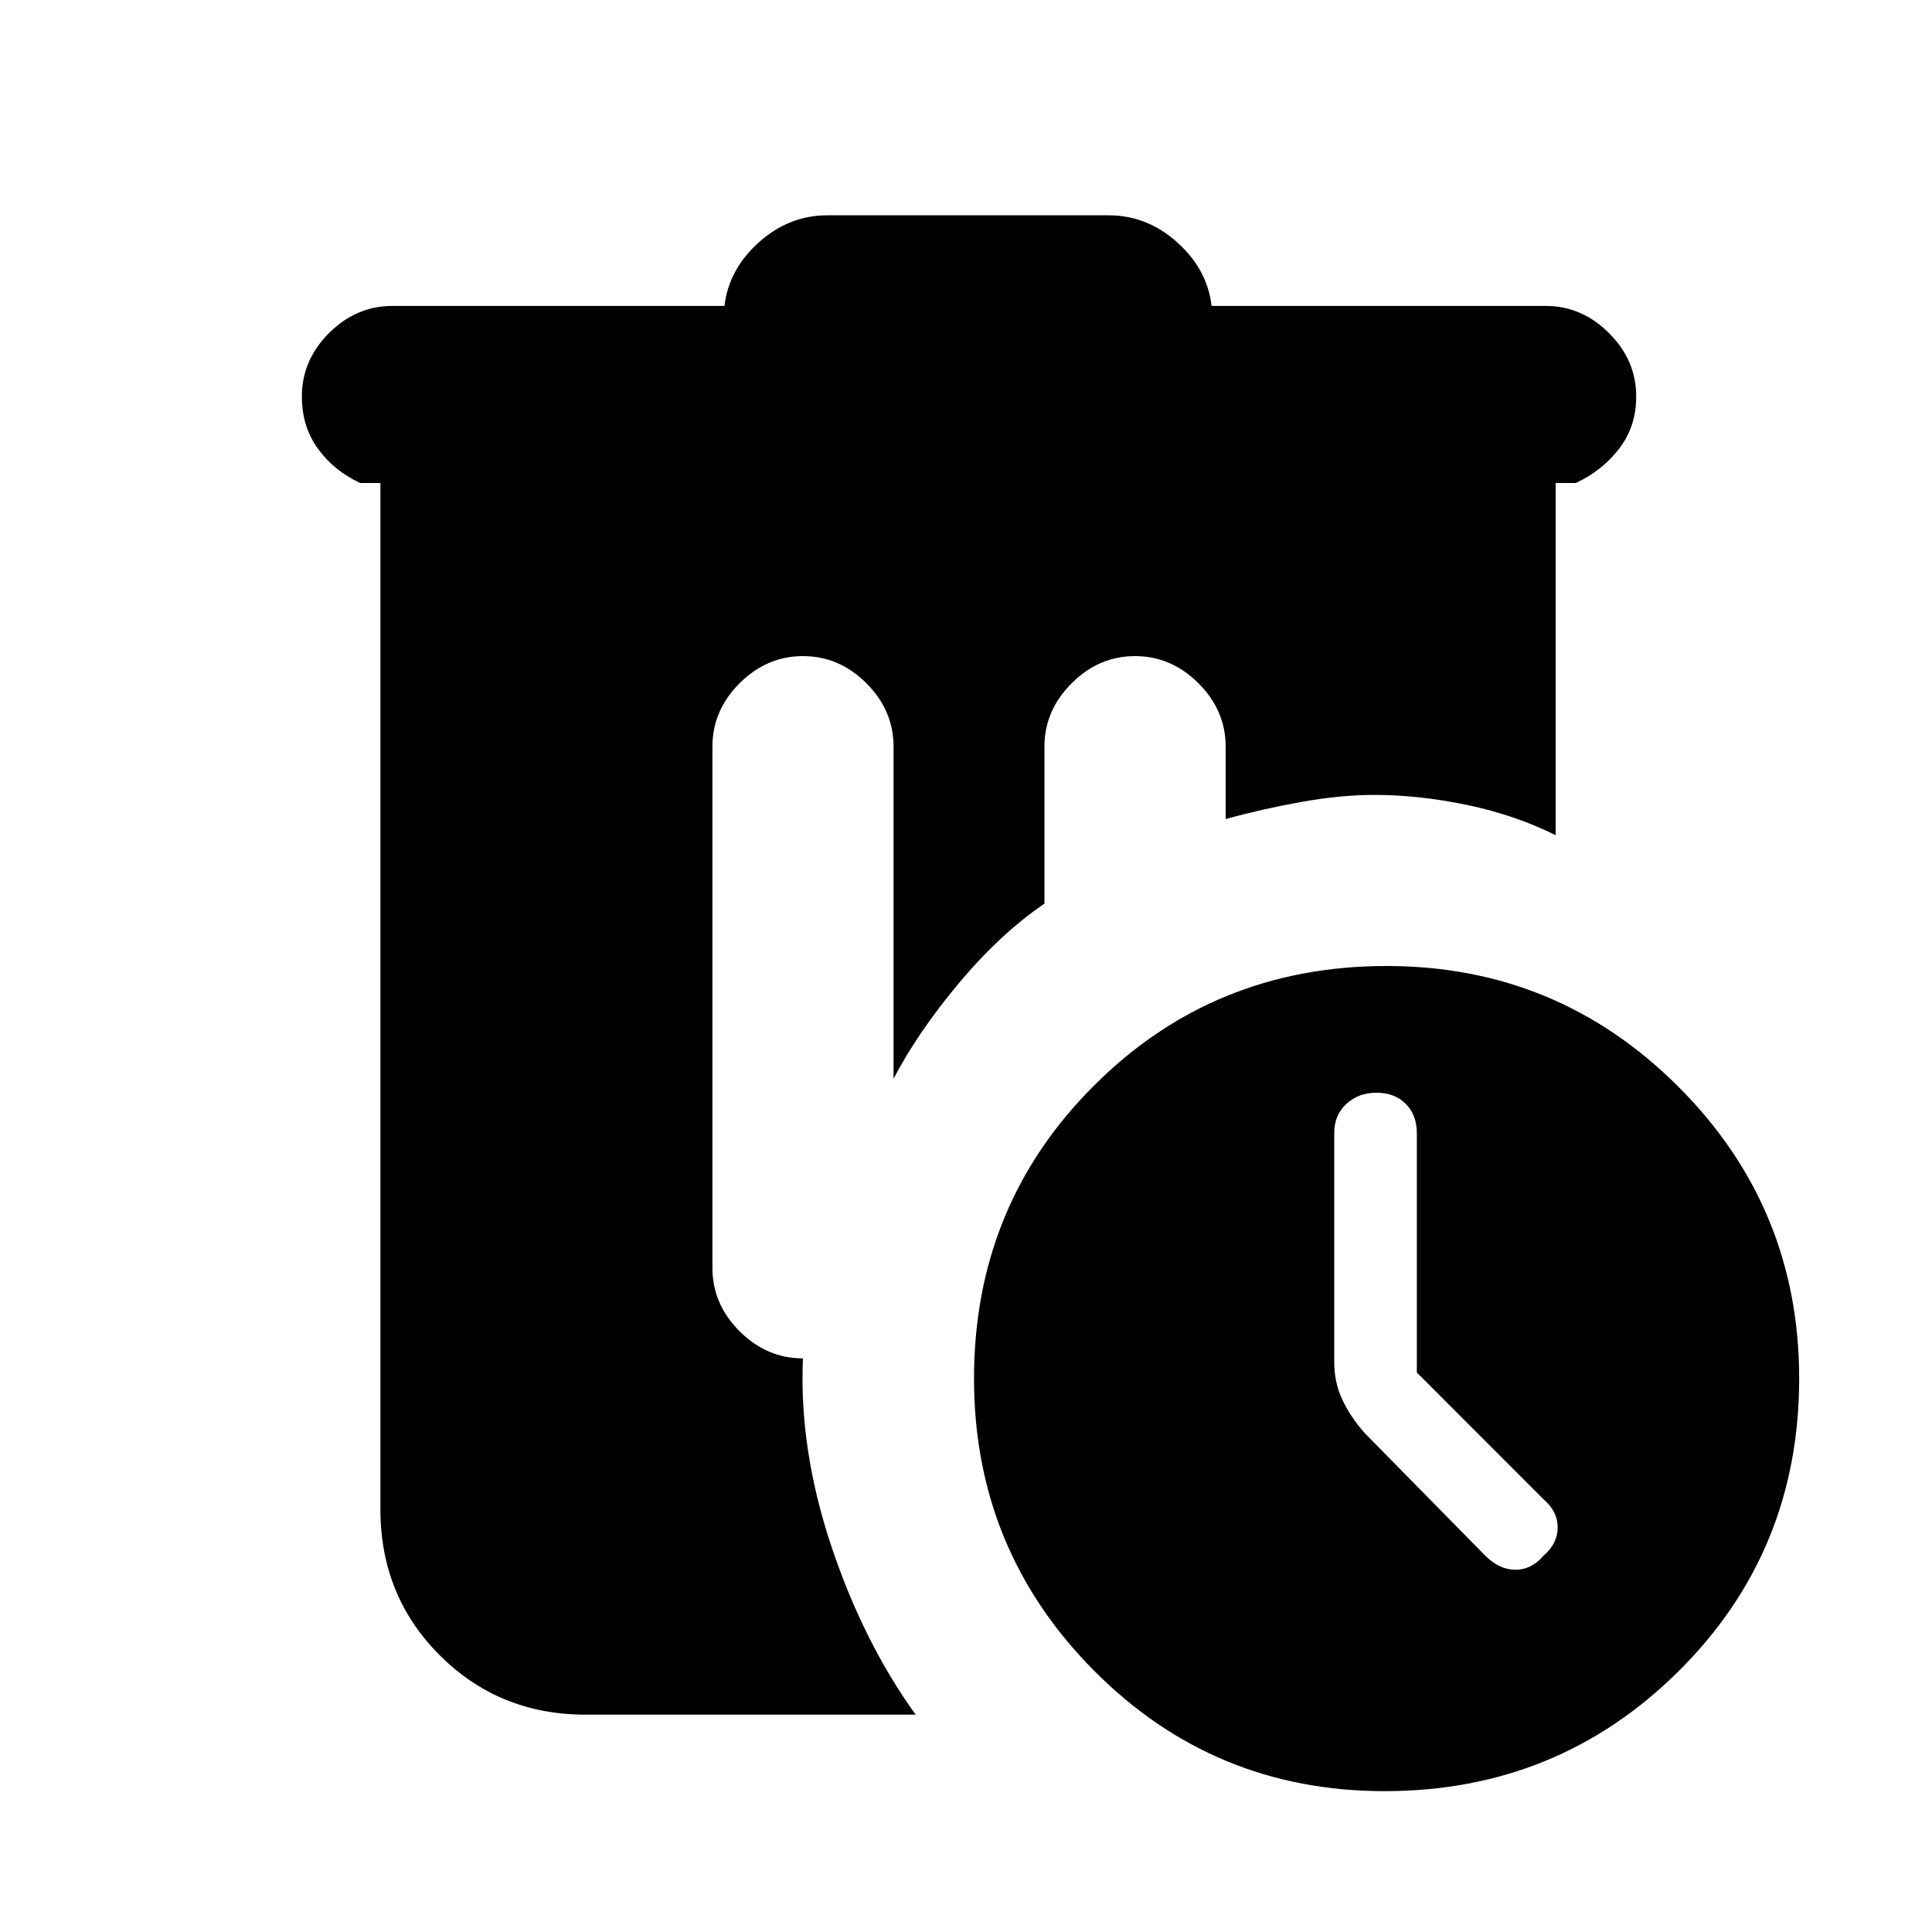 <svg xmlns="http://www.w3.org/2000/svg" height="20" width="20"><path d="M14.354 10Q16.125 10 17.375 11.25Q18.625 12.5 18.625 14.271Q18.625 16.062 17.375 17.302Q16.125 18.542 14.333 18.542Q12.562 18.542 11.323 17.292Q10.083 16.042 10.083 14.271Q10.083 12.479 11.323 11.24Q12.562 10 14.354 10ZM14.667 14.208V11.729Q14.667 11.542 14.552 11.427Q14.438 11.312 14.25 11.312Q14.062 11.312 13.938 11.427Q13.812 11.542 13.812 11.729V14.104Q13.812 14.312 13.896 14.49Q13.979 14.667 14.125 14.833L15.375 16.104Q15.521 16.25 15.688 16.25Q15.854 16.25 15.979 16.104Q16.125 15.979 16.125 15.812Q16.125 15.646 15.979 15.521ZM8.562 2.229H11.479Q11.875 2.229 12.188 2.51Q12.5 2.792 12.542 3.167H16Q16.375 3.167 16.656 3.448Q16.938 3.729 16.938 4.104Q16.938 4.417 16.76 4.646Q16.583 4.875 16.312 5H16.104V8.646Q15.688 8.438 15.188 8.333Q14.688 8.229 14.229 8.229Q13.875 8.229 13.469 8.302Q13.062 8.375 12.688 8.479V7.729Q12.688 7.354 12.406 7.073Q12.125 6.792 11.75 6.792Q11.375 6.792 11.094 7.073Q10.812 7.354 10.812 7.729V9.354Q10.354 9.667 9.927 10.177Q9.5 10.688 9.25 11.167V7.729Q9.25 7.354 8.969 7.073Q8.688 6.792 8.312 6.792Q7.938 6.792 7.656 7.073Q7.375 7.354 7.375 7.729V13.125Q7.375 13.5 7.656 13.781Q7.938 14.062 8.312 14.062Q8.271 15 8.604 16Q8.938 17 9.479 17.75H6.062Q5.167 17.75 4.552 17.135Q3.938 16.521 3.938 15.625V5H3.729Q3.458 4.875 3.292 4.646Q3.125 4.417 3.125 4.104Q3.125 3.729 3.406 3.448Q3.688 3.167 4.062 3.167H7.5Q7.542 2.792 7.854 2.51Q8.167 2.229 8.562 2.229Z"/></svg>